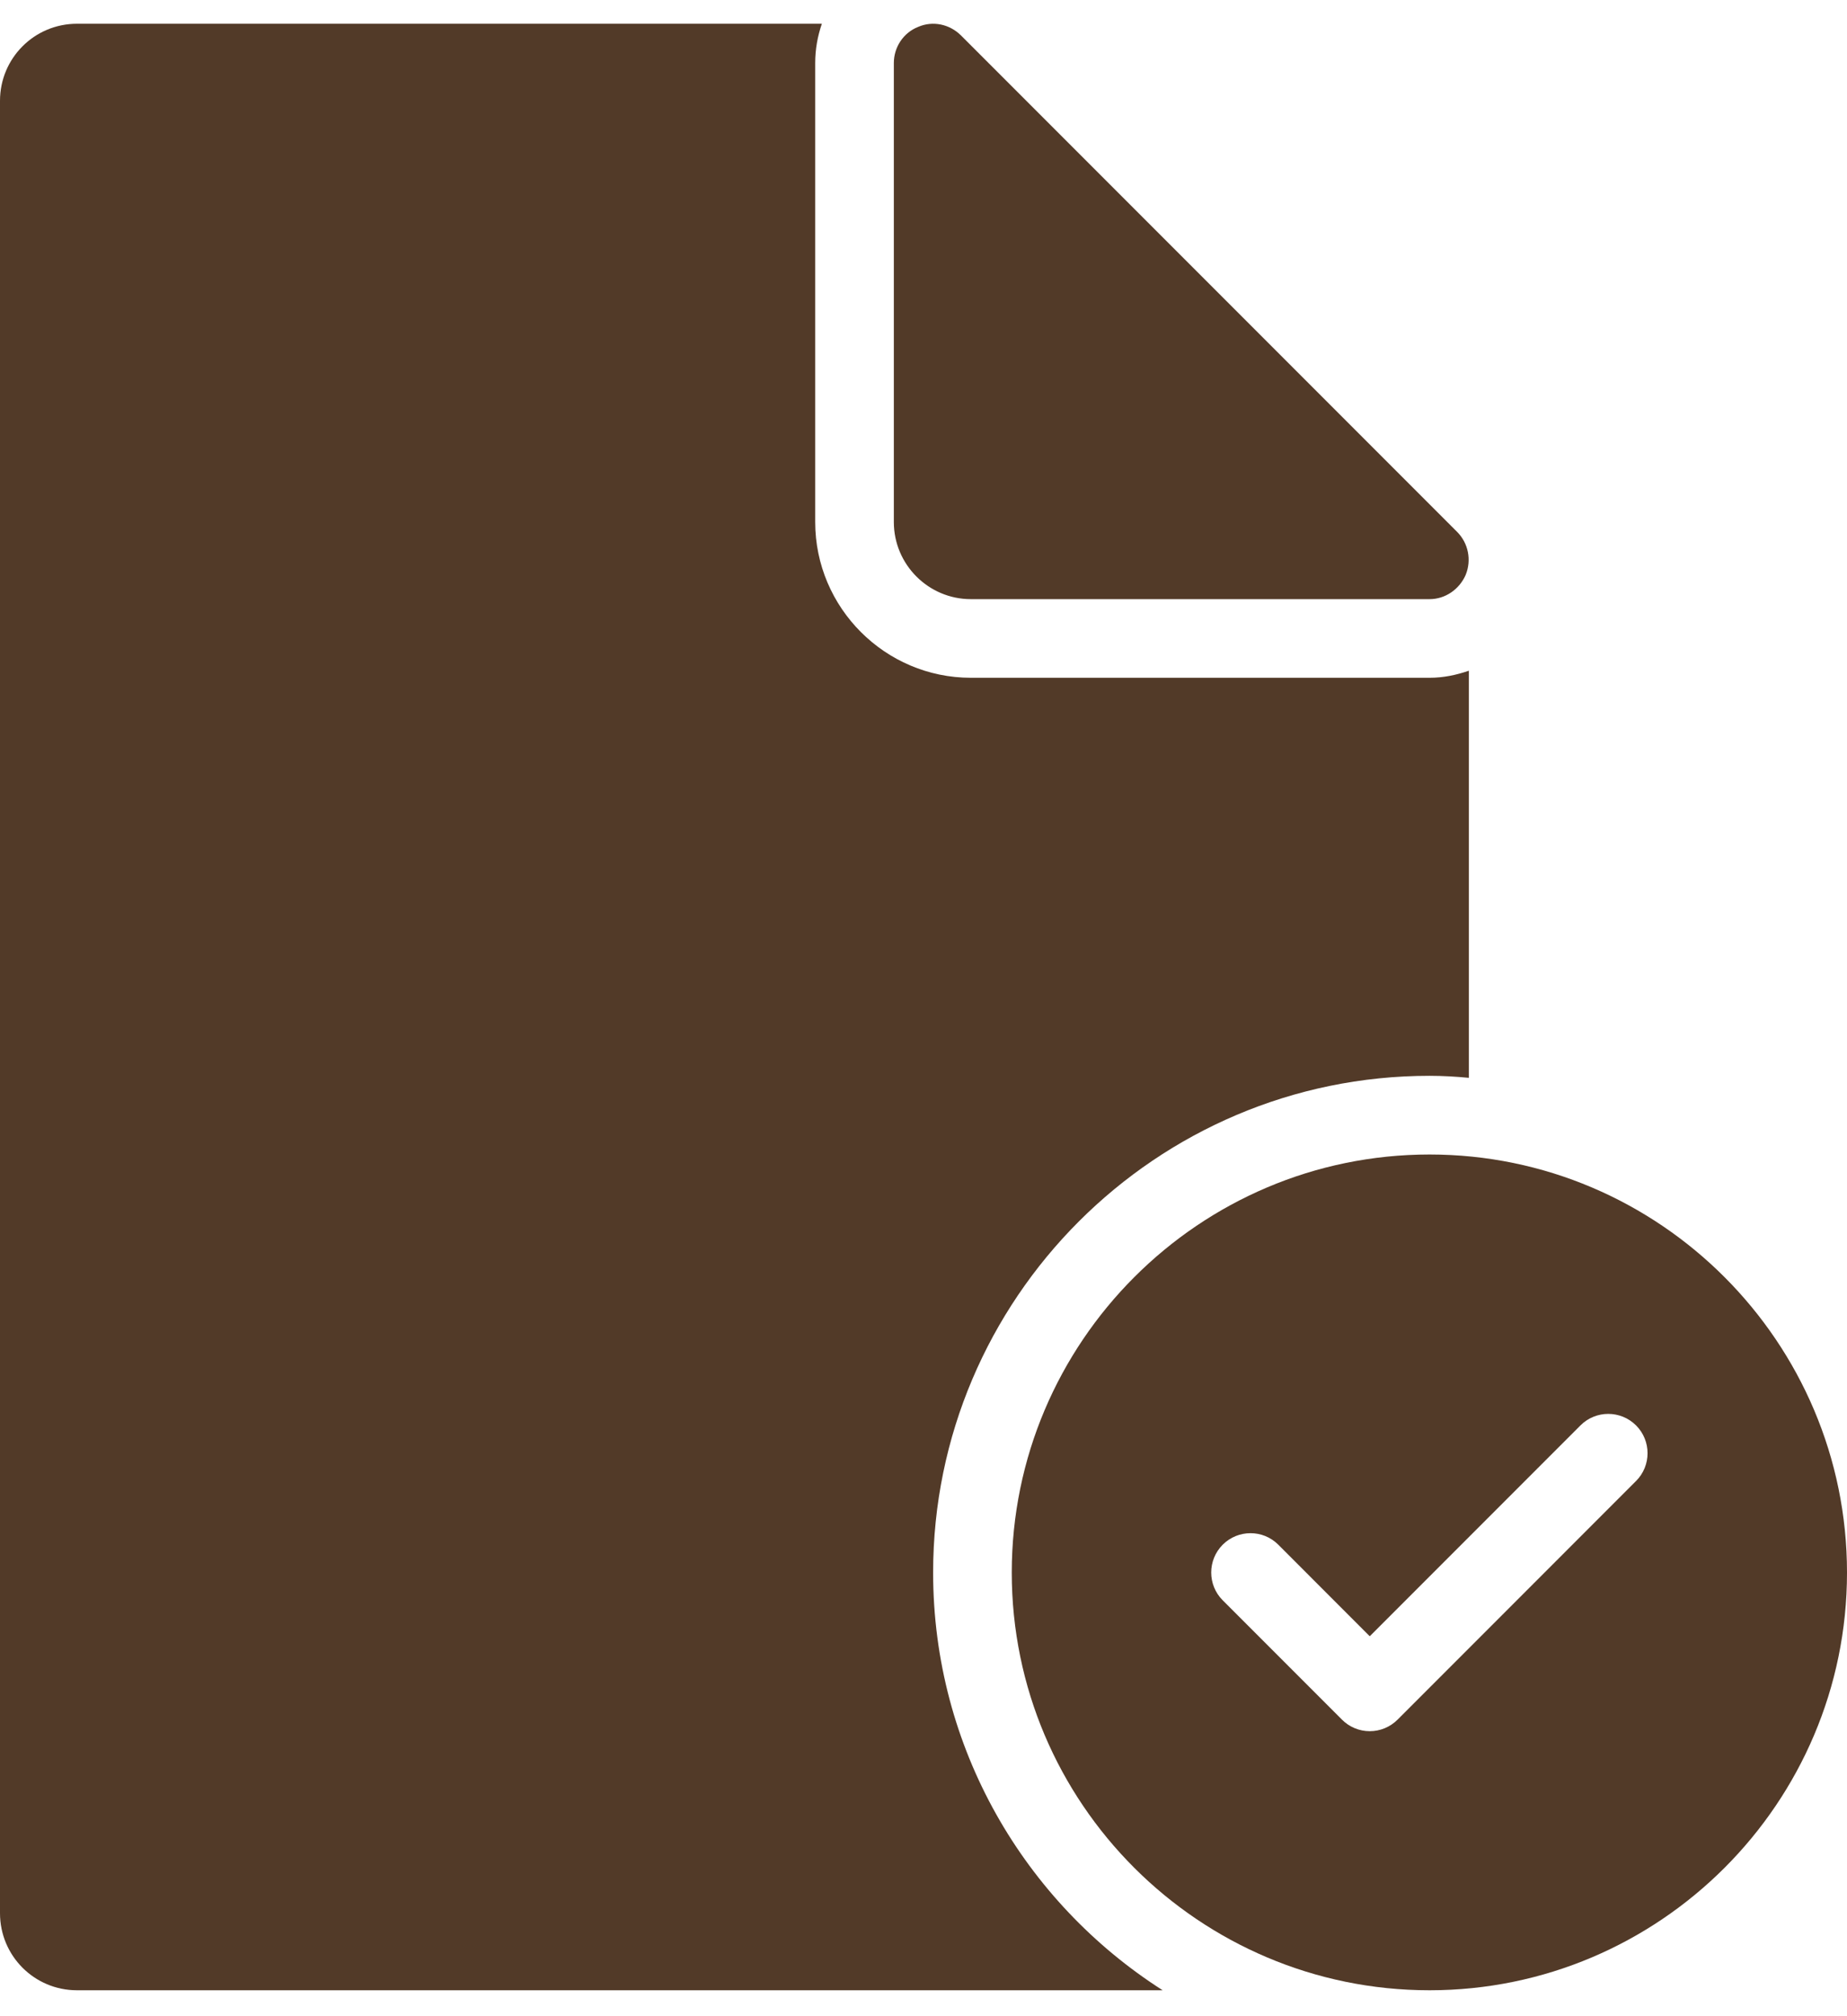 <svg width="33" height="36" viewBox="0 0 33 36" fill="none" xmlns="http://www.w3.org/2000/svg">
<path d="M26.188 10.263C26.075 10.523 25.823 10.698 25.542 10.698L17.346 10.698C16.588 10.698 15.97 10.08 15.97 9.321V1.126C15.97 0.845 16.138 0.585 16.405 0.48C16.665 0.367 16.967 0.43 17.171 0.634L26.034 9.497C26.237 9.7 26.293 10.003 26.188 10.262L26.188 10.263Z" fill="#523A28"/>
<path d="M26.244 11.976V19.245C26.012 19.223 25.78 19.209 25.542 19.209C20.654 19.209 16.672 23.191 16.672 28.079C16.672 31.211 18.308 33.964 20.773 35.537H1.376C0.611 35.537 0 34.919 0 34.161V1.8C0 1.042 0.611 0.424 1.376 0.424H14.684C14.607 0.649 14.565 0.88 14.565 1.126V9.321C14.565 10.852 15.815 12.102 17.346 12.102H25.542C25.788 12.102 26.019 12.053 26.244 11.976L26.244 11.976Z" fill="#523A28"/>
<path d="M25.542 20.614C21.427 20.614 18.077 23.964 18.077 28.079C18.077 32.194 21.427 35.537 25.542 35.537C29.65 35.537 33 32.194 33 28.079C33 23.964 29.65 20.614 25.542 20.614ZM29.231 26.444L24.97 30.705C24.838 30.837 24.66 30.911 24.473 30.911C24.287 30.911 24.108 30.837 23.977 30.705L21.846 28.574C21.572 28.3 21.572 27.856 21.846 27.581C22.121 27.307 22.565 27.307 22.839 27.581L24.473 29.216L28.238 25.451C28.512 25.177 28.956 25.177 29.231 25.451C29.505 25.725 29.505 26.17 29.231 26.444H29.231Z" fill="#523A28"/>
</svg>
